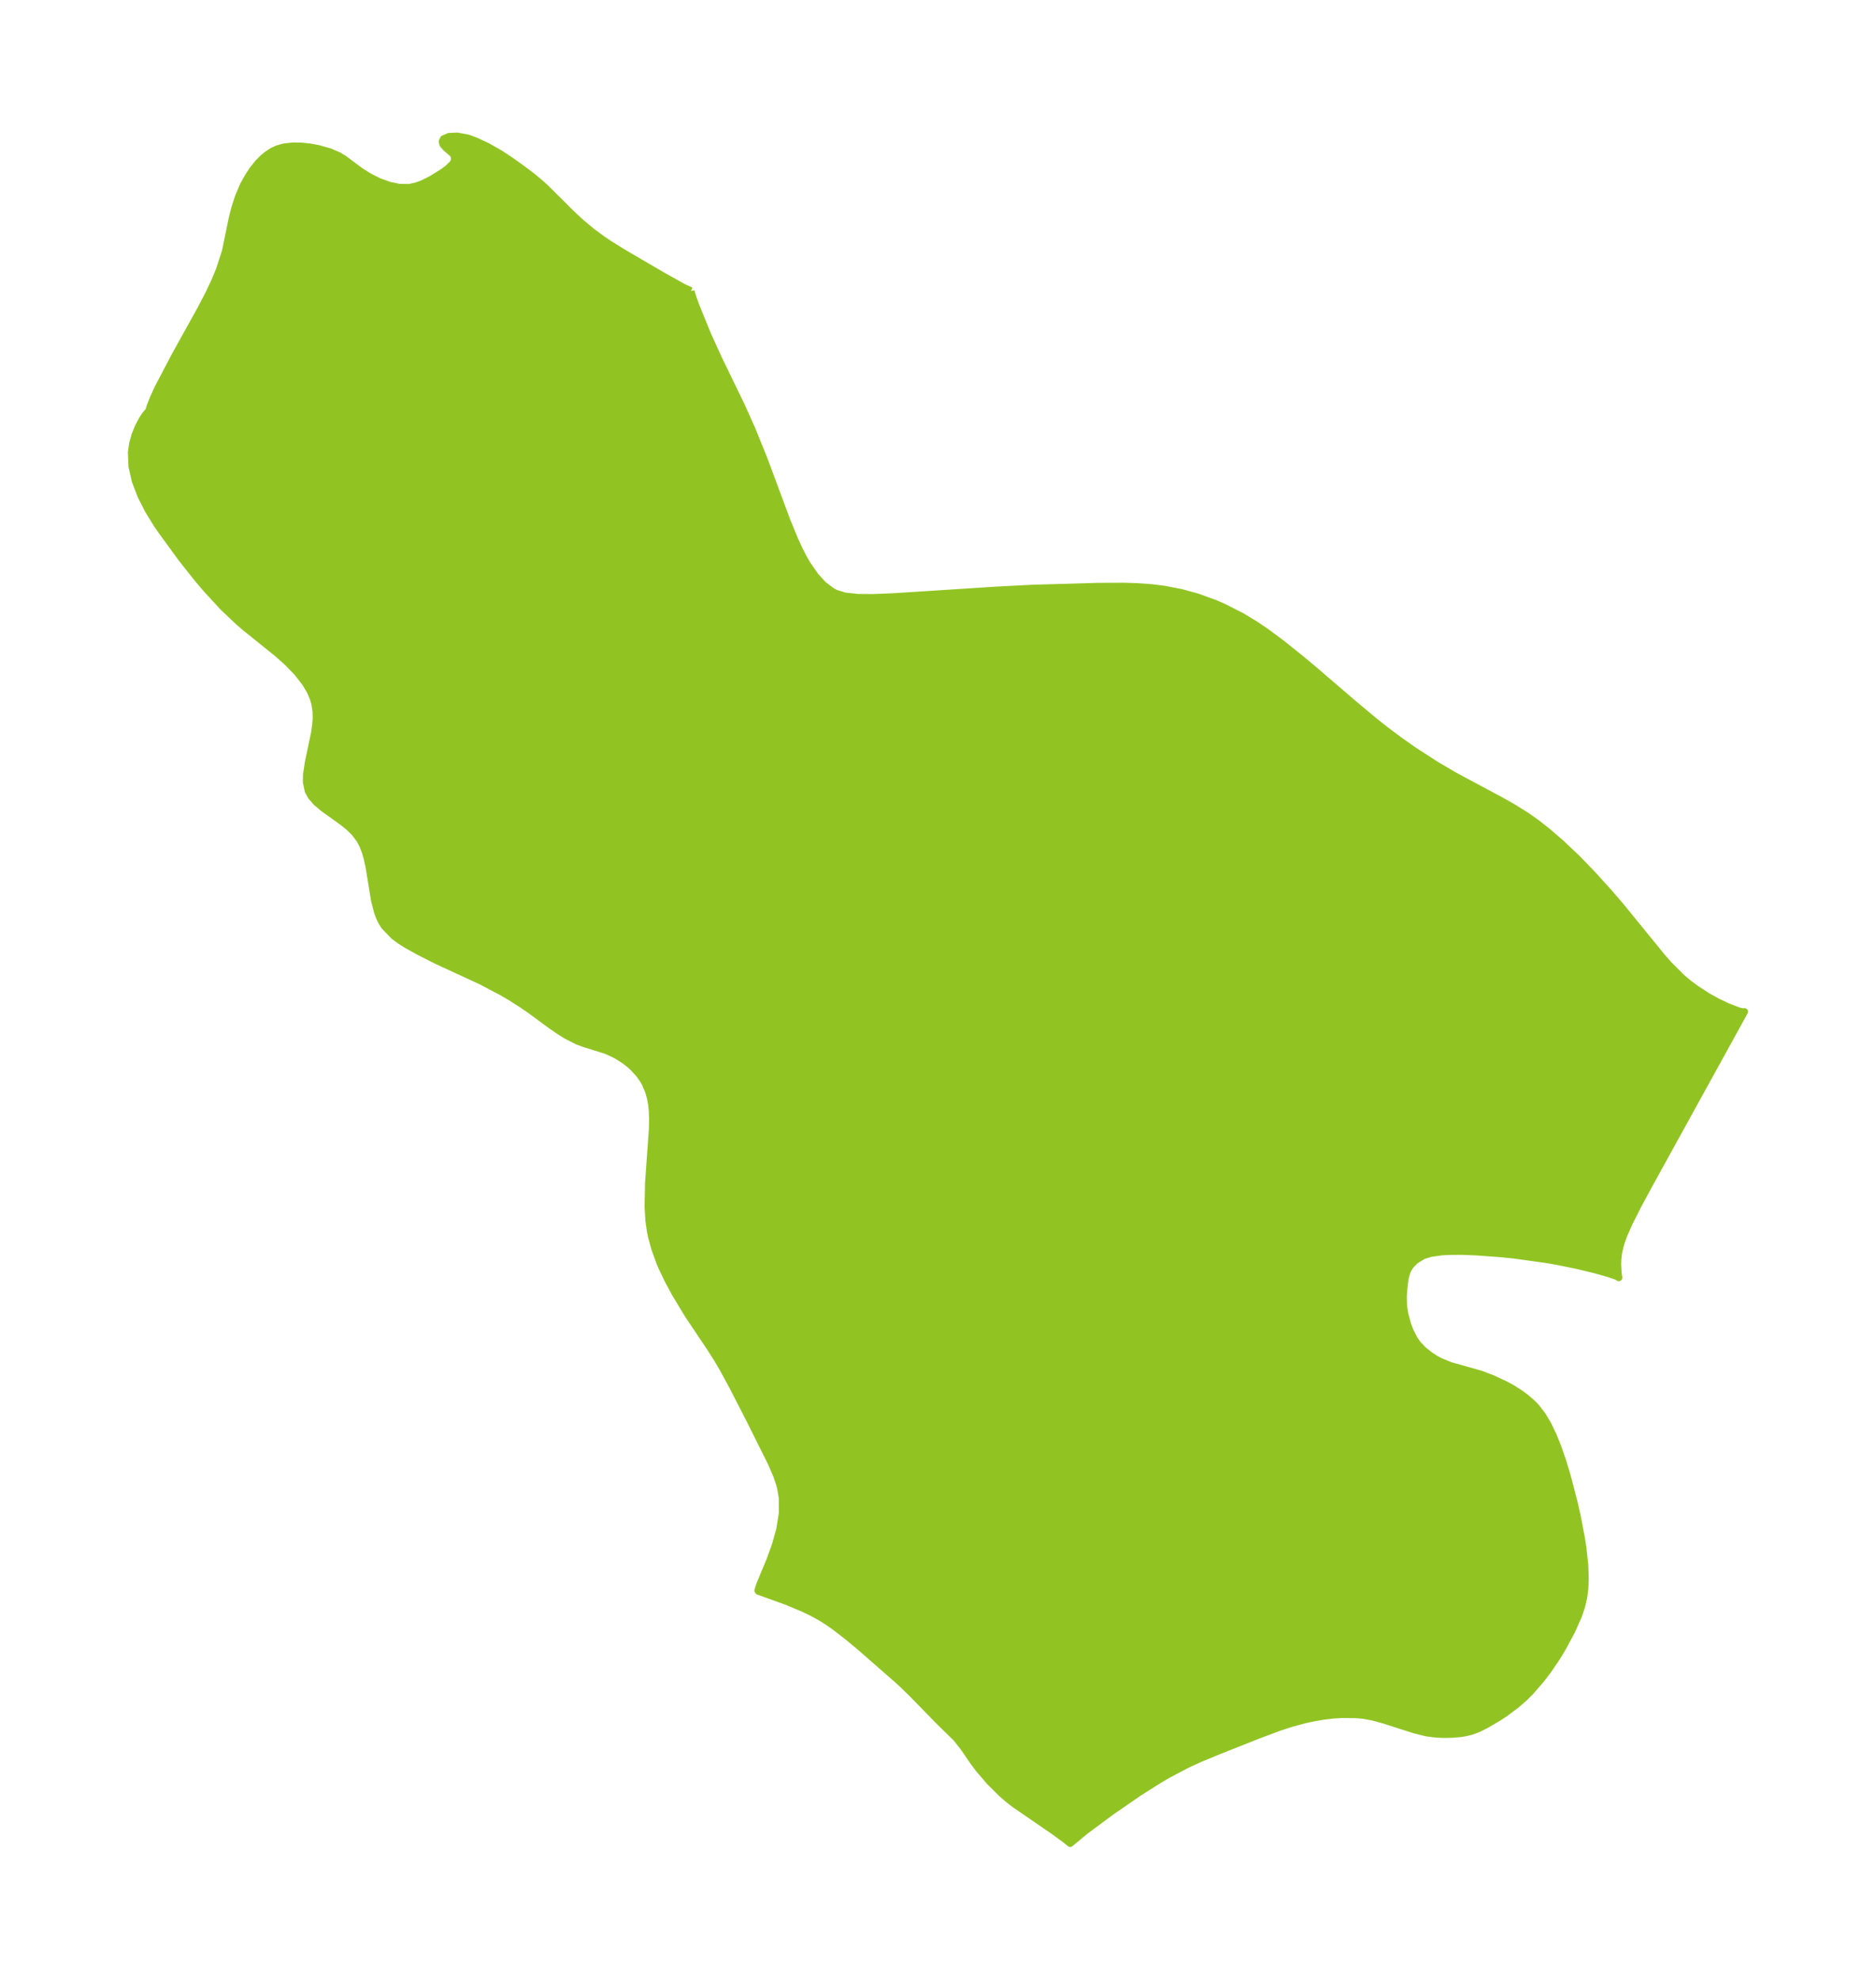 <?xml version="1.0" encoding="UTF-8"?>
<!DOCTYPE svg  PUBLIC '-//W3C//DTD SVG 1.1//EN'  'http://www.w3.org/Graphics/SVG/1.1/DTD/svg11.dtd'>
<svg width="265.88pt" height="280.51pt" version="1.1" viewBox="0 0 265.88 280.51" xmlns="http://www.w3.org/2000/svg" xmlns:xlink="http://www.w3.org/1999/xlink">
 <defs>
  <style type="text/css">*{stroke-linejoin: round; stroke-linecap: butt}</style>
 </defs>
 <g id="figure_1">
  <g id="patch_1">
   <path d="m0 280.51h265.88v-280.51h-265.88v280.51z" fill="none"/>
  </g>
  <g id="axes_1">
   <g id="PatchCollection_1">
    <defs>
     <path id="m86cecb6c2b" d="m97.941-239.3 0.034 0.224 0.332 1.02 0.387 1.06 1.635 3.998 1.496 3.284 3.223 6.648 1.526 3.4 1.707 4.219 3.23 8.693 1.151 2.795 0.592 1.284 0.624 1.216 0.524 0.906 1.171 1.687 1.088 1.191 1.241 0.943 0.588 0.3 1.249 0.378 1.83 0.199 2.128 0.018 2.918-0.116 14.673-0.946 5.008-0.256 9.345-0.271 3.621-0.015 1.709 0.049 2.244 0.155 1.861 0.236 2.333 0.454 2.236 0.611 2.583 0.934 1.187 0.517 2.589 1.321 1.934 1.172 1.534 1.039 2.095 1.552 2.644 2.115 1.931 1.608 5.623 4.828 2.895 2.419 1.719 1.365 1.952 1.462 1.994 1.402 3.138 2.032 2.696 1.585 6.414 3.433 1.857 1.045 1.926 1.204 1.441 1.022 1.425 1.115 1.991 1.711 2.253 2.133 2.301 2.376 2.279 2.521 1.637 1.902 5.804 7.124 0.994 1.14 1.826 1.831 0.962 0.814 1.078 0.807 1.61 1.044 1.384 0.771 1.553 0.741 1.521 0.578 0.549 0.135 0.281-0.024-13.475 24.447-1.659 3.074-1.214 2.402-0.738 1.673-0.319 0.862-0.265 0.877-0.189 0.887-0.091 0.783-0.03 0.759 0.063 1.308 0.101 0.615-0.318-0.19-1.198-0.404-1.94-0.544-2.565-0.616-2.661-0.541-1.604-0.279-4.611-0.638-1.684-0.175-3.751-0.275-1.98-0.067-1.477 0.003-1.357 0.07-1.518 0.217-1.025 0.311-1.146 0.692-0.65 0.668-0.266 0.38-0.262 0.506-0.261 0.888-0.152 1.142-0.126 1.469 0.034 1.345 0.179 1.164 0.4 1.5 0.389 1.01 0.605 1.165 0.495 0.679 0.745 0.774 0.941 0.752 0.784 0.506 0.677 0.366 1.434 0.584 4.327 1.215 1.759 0.683 1.776 0.834 0.86 0.467 1.146 0.732 0.76 0.56 0.875 0.741 0.623 0.631 0.905 1.169 0.787 1.321 0.755 1.574 0.675 1.686 0.68 1.97 0.62 2.045 0.985 3.784 0.412 1.809 0.627 3.249 0.218 1.429 0.261 2.482 0.059 1.892-0.058 1.323-0.168 1.292-0.307 1.283-0.427 1.257-0.937 2.116-1.282 2.401-0.832 1.379-1.22 1.794-0.954 1.261-1.548 1.798-0.903 0.9-1.127 0.981-1.578 1.178-0.951 0.632-1.802 1.056-1.058 0.528-0.909 0.343-0.883 0.224-0.69 0.113-1.187 0.105-1.351 0.024-0.969-0.051-1.354-0.173-1.704-0.423-4.227-1.357-1.54-0.43-1.42-0.272-1.146-0.105-1.941-0.016-1.26 0.079-1.296 0.152-1.327 0.222-1.35 0.289-1.832 0.49-1.833 0.593-2.932 1.099-5.373 2.124-2.862 1.181-1.883 0.86-2.683 1.414-1.325 0.774-2.842 1.801-3.837 2.643-3.746 2.778-2.145 1.776-0.697-0.568-1.578-1.151-5.563-3.824-0.852-0.656-0.955-0.818-1.743-1.728-1.541-1.798-0.691-0.914-1.518-2.208-1.032-1.295-2.333-2.281-3.97-4.063-1.652-1.596-5.406-4.73-1.852-1.555-1.955-1.515-1.032-0.719-1.079-0.675-1.112-0.606-1.153-0.557-2.358-0.994-4.106-1.482-0.076-0.107 0.284-0.884 1.423-3.416 0.769-2.127 0.623-2.232 0.364-2.254-0.004-2.217-0.22-1.308-0.175-0.671-0.381-1.139-0.793-1.838-2.987-5.992-2.498-4.87-1.411-2.59-0.738-1.253-1.025-1.614-3.109-4.636-1.827-3.025-0.988-1.823-0.895-1.862-0.312-0.735-0.724-2.004-0.448-1.644-0.172-0.825-0.206-1.487-0.114-1.972 0.066-3.335 0.548-7.675 0.028-1.391-0.047-1.202-0.094-0.868-0.168-0.91-0.261-0.93-0.486-1.147-0.212-0.378-0.614-0.883-0.877-0.965-0.584-0.522-0.678-0.517-0.927-0.591-0.642-0.344-1.047-0.46-3.131-0.98-0.901-0.336-1.541-0.783-1.089-0.682-1.197-0.834-2.777-2.041-1.196-0.826-1.579-1.01-1.317-0.773-2.971-1.562-6.37-2.941-2.432-1.235-1.786-0.994-0.805-0.511-0.932-0.688-1.324-1.365-0.366-0.569-0.281-0.549-0.323-0.814-0.448-1.699-0.795-4.87-0.274-1.223-0.248-0.848-0.343-0.897-0.43-0.824-0.748-0.996-0.866-0.842-0.877-0.696-2.653-1.899-1.02-0.859-0.727-0.834-0.426-0.777-0.261-1.244 0.016-1.059 0.248-1.667 0.884-4.191 0.176-1.232 0.066-0.886-0.027-1.059-0.169-1.061-0.23-0.779-0.439-1.008-0.665-1.116-1.147-1.474-1.341-1.389-1.48-1.324-4.61-3.712-0.842-0.722-2.246-2.125-2.44-2.653-1.196-1.412-2.21-2.789-2.921-4.005-0.621-0.908-1.209-1.966-1.035-2.036-0.797-2.075-0.481-2.074-0.083-2.02 0.18-1.251 0.342-1.219 0.448-1.106 0.565-1.068 0.331-0.514 0.381-0.484 0.226-0.191 0.014-0.127 0.163-0.539 0.447-1.136 0.66-1.454 2.434-4.633 3.713-6.693 1.05-2.026 0.798-1.681 0.7-1.663 0.87-2.675 0.974-4.728 0.368-1.446 0.529-1.618 0.693-1.616 0.603-1.09 0.678-1.046 0.79-0.994 0.631-0.64 0.566-0.481 0.79-0.528 0.741-0.347 0.913-0.259 1.288-0.148 1.192 0.016 1.232 0.132 1.141 0.209 1.684 0.473 1.215 0.529 0.8 0.484 2.247 1.682 1.281 0.812 1.384 0.693 1.437 0.527 1.441 0.306 1.395 0.02 0.969-0.196 1.022-0.376 1.218-0.615 1.525-0.943 0.688-0.499 0.726-0.678 0.272-0.426 0.049-0.61-0.245-0.426-1.044-0.917-0.356-0.411-0.108-0.417 0.177-0.384 0.749-0.33 1.205-0.057 1.497 0.278 1.053 0.379 1.71 0.798 1.799 1.024 1.679 1.113 1.677 1.208 1.144 0.865 1 0.824 0.991 0.892 3.665 3.648 1.319 1.22 1.44 1.206 1.653 1.224 0.937 0.63 2.145 1.325 5.31 3.101 3.079 1.717 1.031 0.466" stroke="#91c423"/>
    </defs>
    <g clip-path="url(#p0f527ffa3f)">
     <use y="280.512" fill="#91c423" stroke="#91c423" xlink:href="#m86cecb6c2b"/>
    </g>
   </g>
  </g>
 </g>
 <defs>
  <clipPath id="p0f527ffa3f">
   <rect x="7.2" y="7.2" width="251.48" height="266.11"/>
  </clipPath>
 </defs>
</svg>
